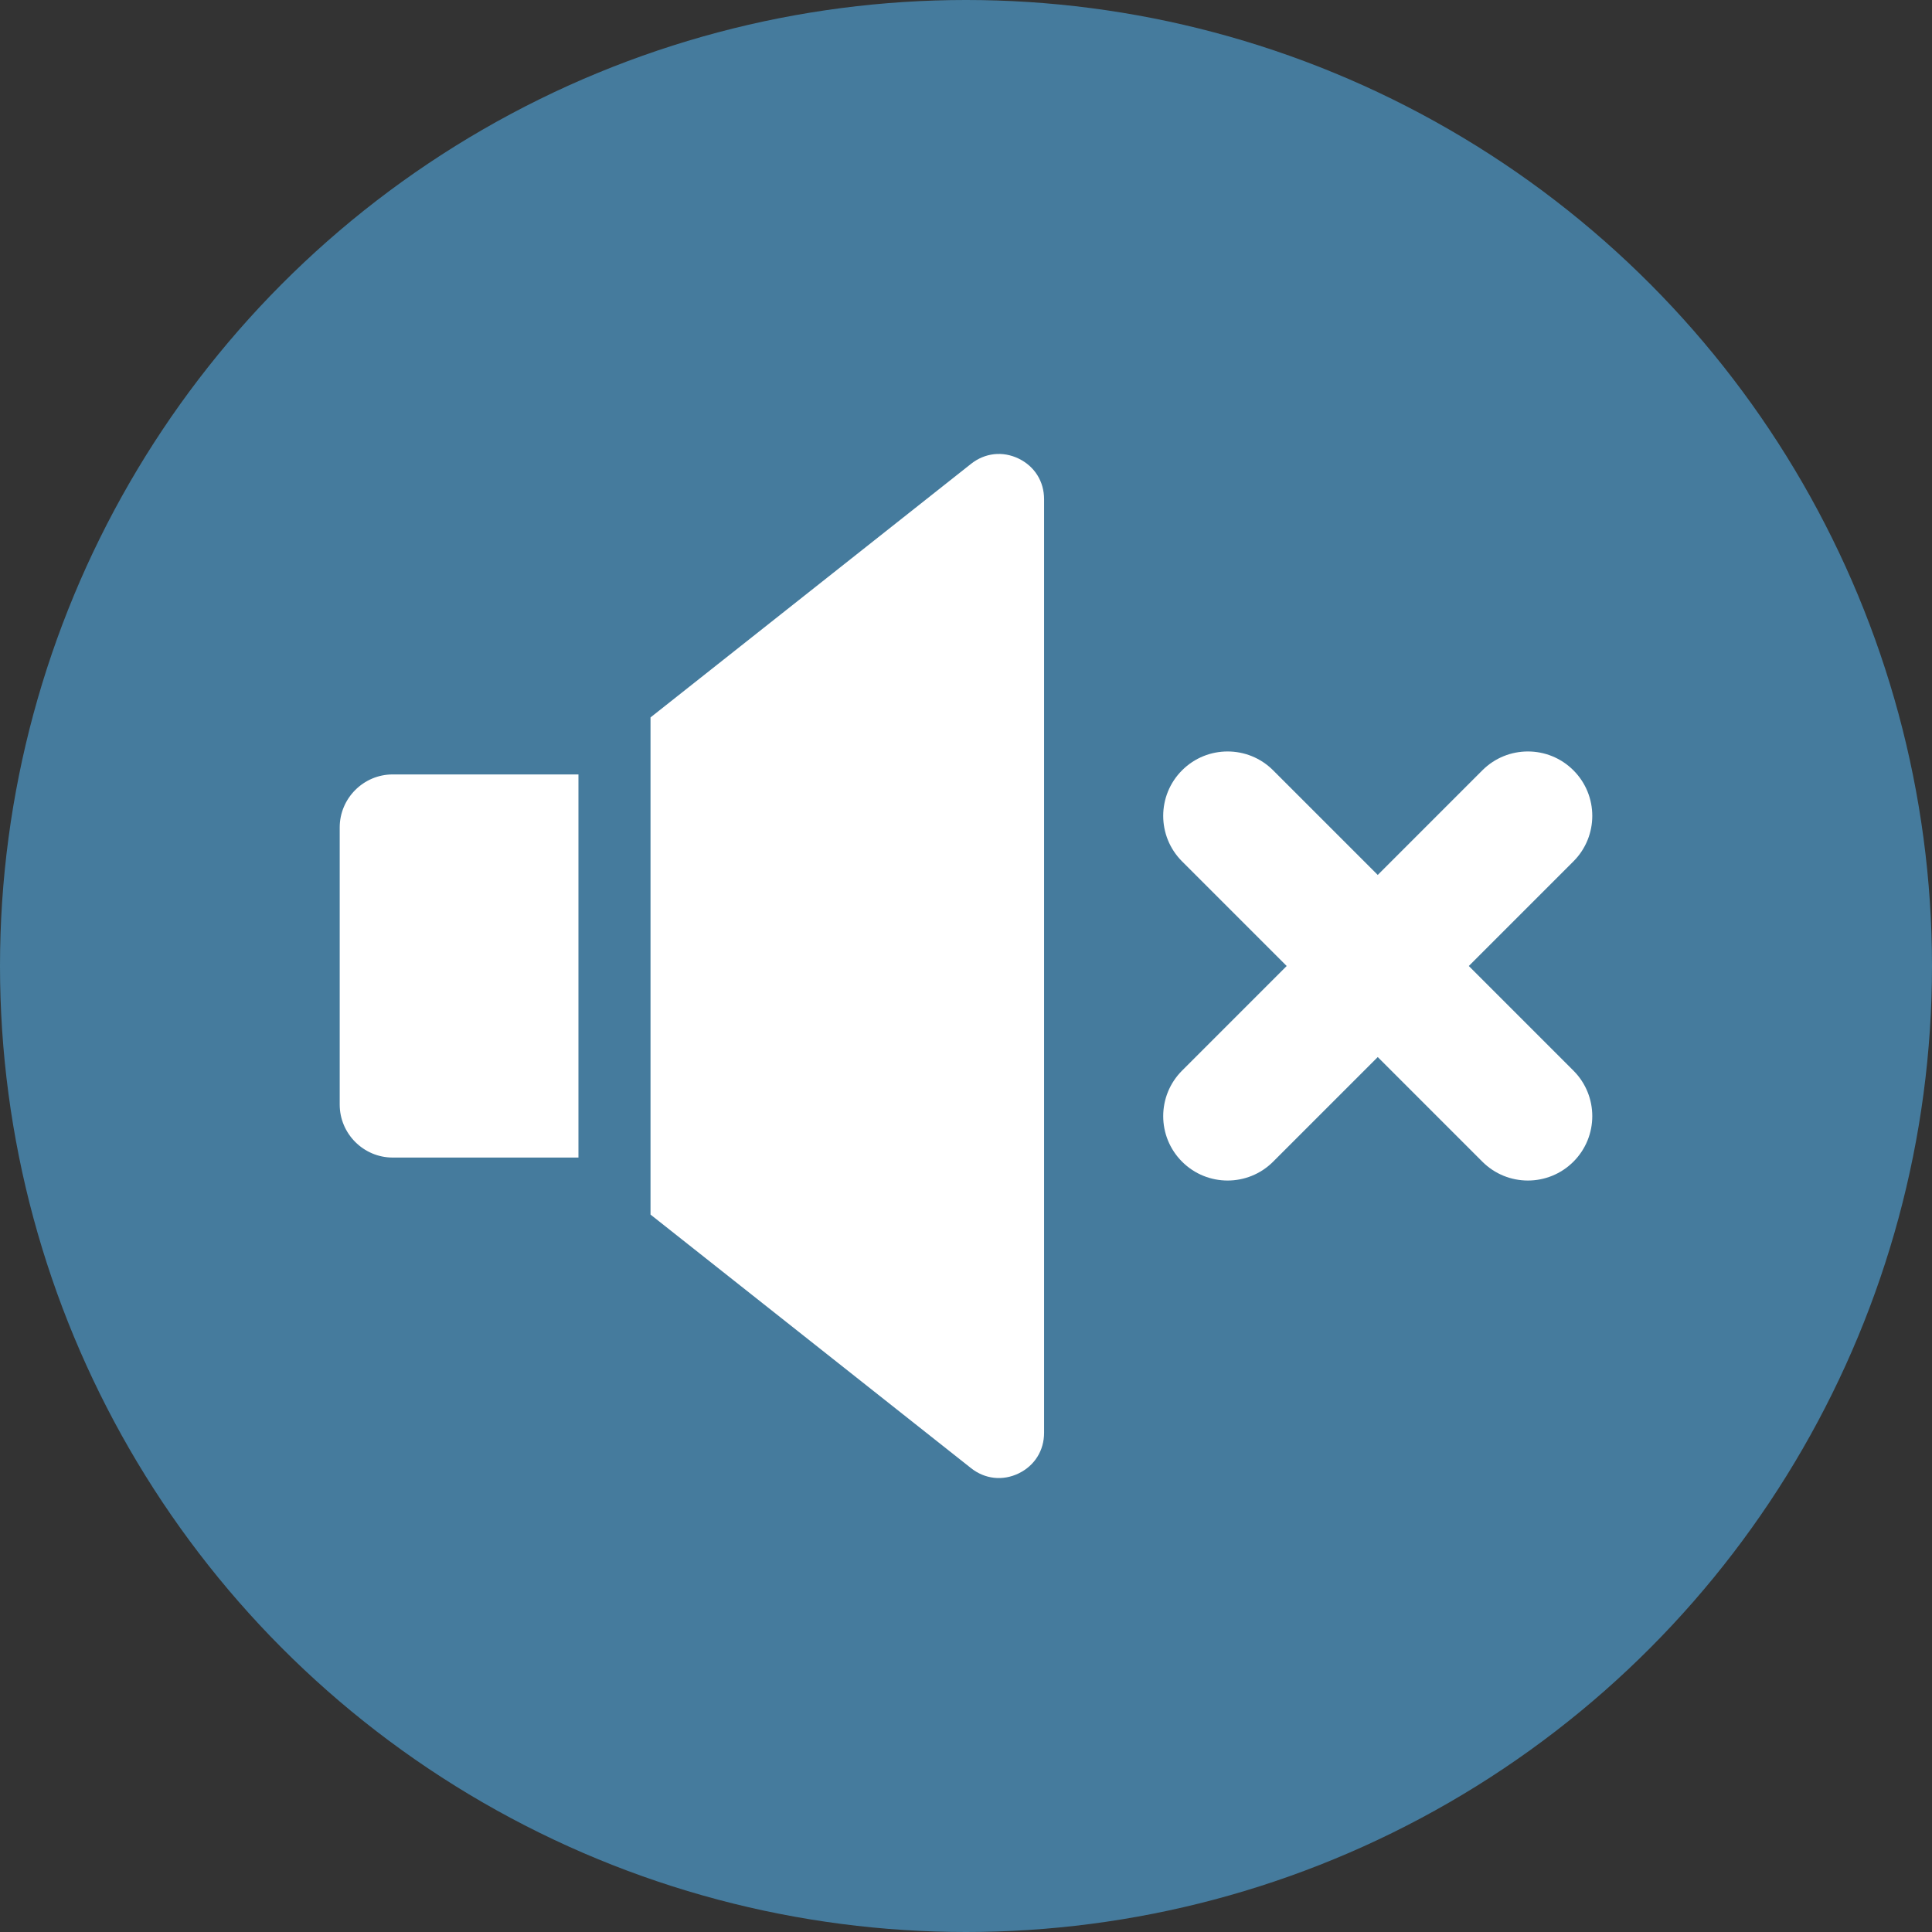 <svg id="Layer_1" enable-background="new 0 0 512 512" height="512" viewBox="0 0 512 512" width="512"
  xmlns="http://www.w3.org/2000/svg">
  <rect x="0" y="0" width="512" height="512" fill="#333333" stroke="none"/>
  <g clip-rule="evenodd" fill-rule="evenodd">
    <circle cx="256" cy="256" fill="#457B9D" r="256" />
    <path
      d="m104.066 205.233h49.228v101.531h-49.228c-7.722 0-14.04-6.318-14.04-14.04v-73.452c0-7.721 6.318-14.039 14.04-14.039zm233.327 102.624c-6.664 6.664-17.469 6.664-24.133 0s-6.664-17.469 0-24.133l27.724-27.724-27.725-27.725c-6.664-6.664-6.664-17.469 0-24.133s17.469-6.664 24.133 0l27.725 27.725 27.724-27.725c6.664-6.664 17.469-6.664 24.133 0s6.664 17.469 0 24.133l-27.724 27.725 27.724 27.724c6.664 6.664 6.664 17.469 0 24.133s-17.469 6.664-24.133 0l-27.724-27.724zm-164.998 14.019 84.952 67.206c3.677 2.909 8.387 3.425 12.608 1.383 4.22-2.042 6.737-6.058 6.737-10.746v-247.441c0-4.688-2.517-8.703-6.737-10.746-4.221-2.042-8.931-1.526-12.608 1.383l-84.952 67.206z"
      fill="#fff" />
  </g>
</svg>